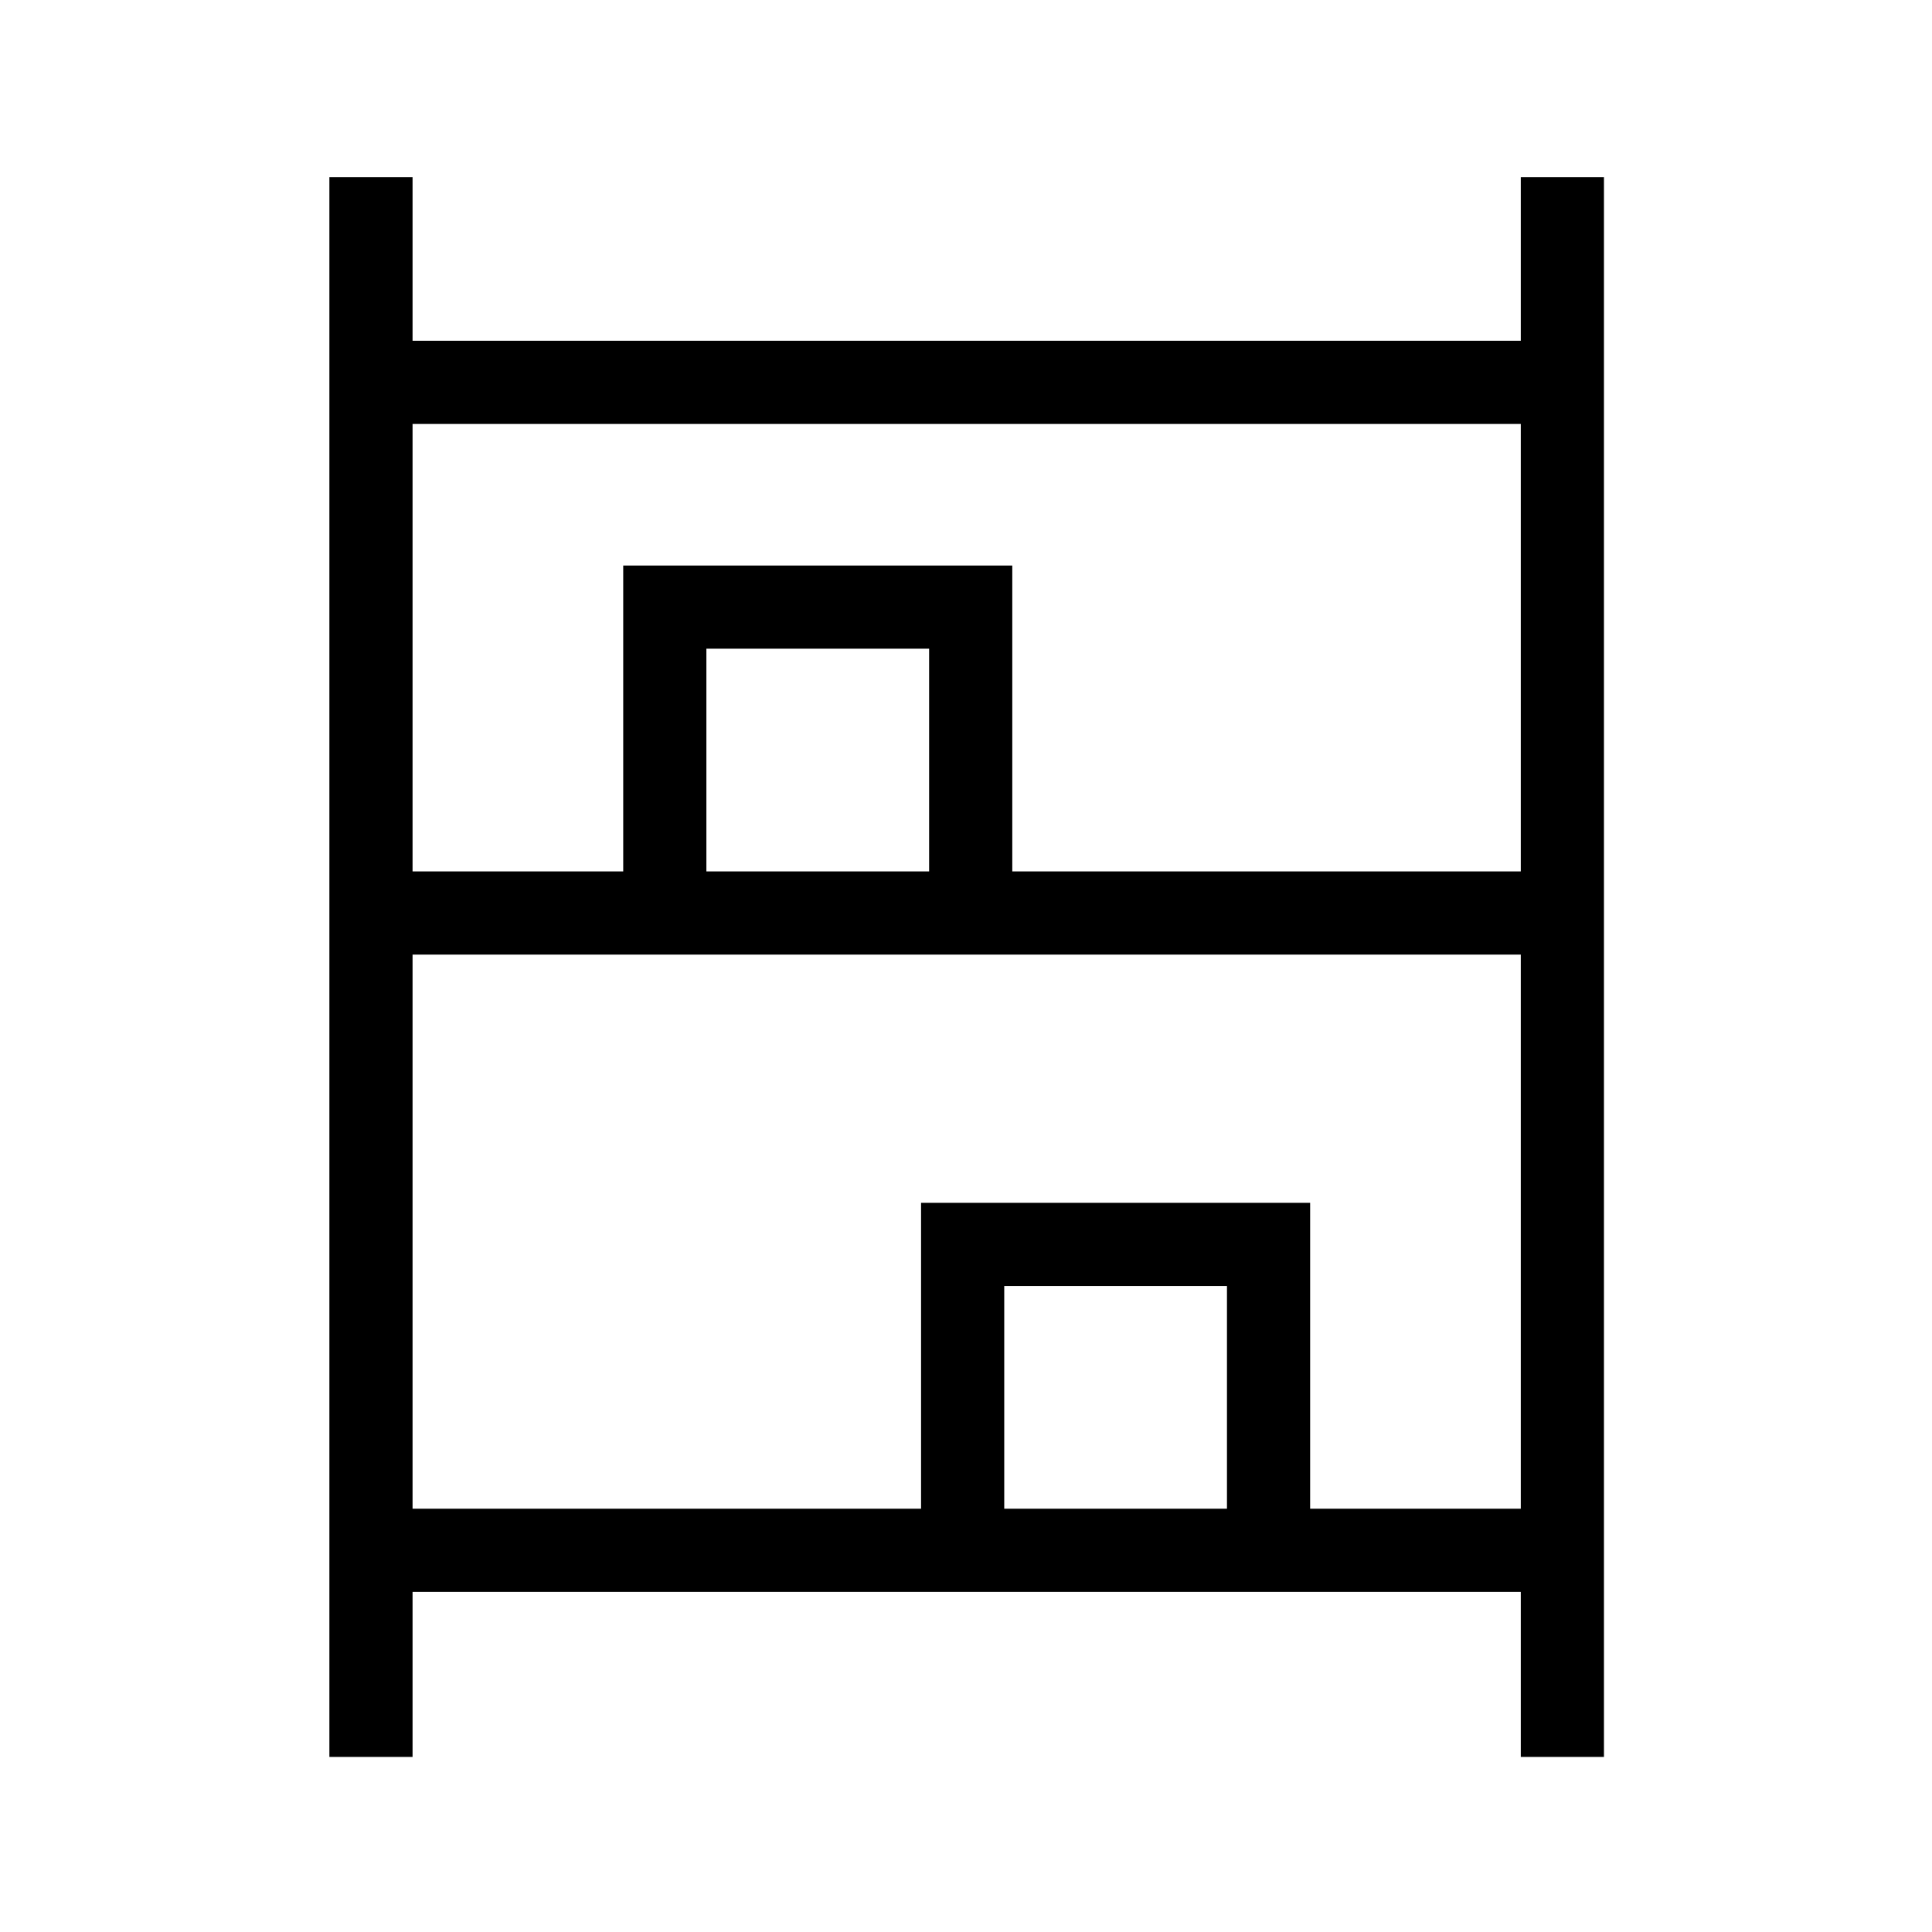 <svg xmlns="http://www.w3.org/2000/svg" height="40" viewBox="0 -960 960 960" width="40"><path d="M163.67-87v-785H205v81.33h550.67V-872H797v785h-41.33v-82H205v82h-41.33ZM205-527h104.67v-152H503v152h252.67v-222.33H205V-527Zm0 316.67h252.67v-152H651v152h104.67v-275.34H205v275.34ZM351-527h110.67v-110.67H351V-527Zm148 316.67h110.67V-321H499v110.67ZM351-527h110.67H351Zm148 316.67h110.67H499Z"/></svg>